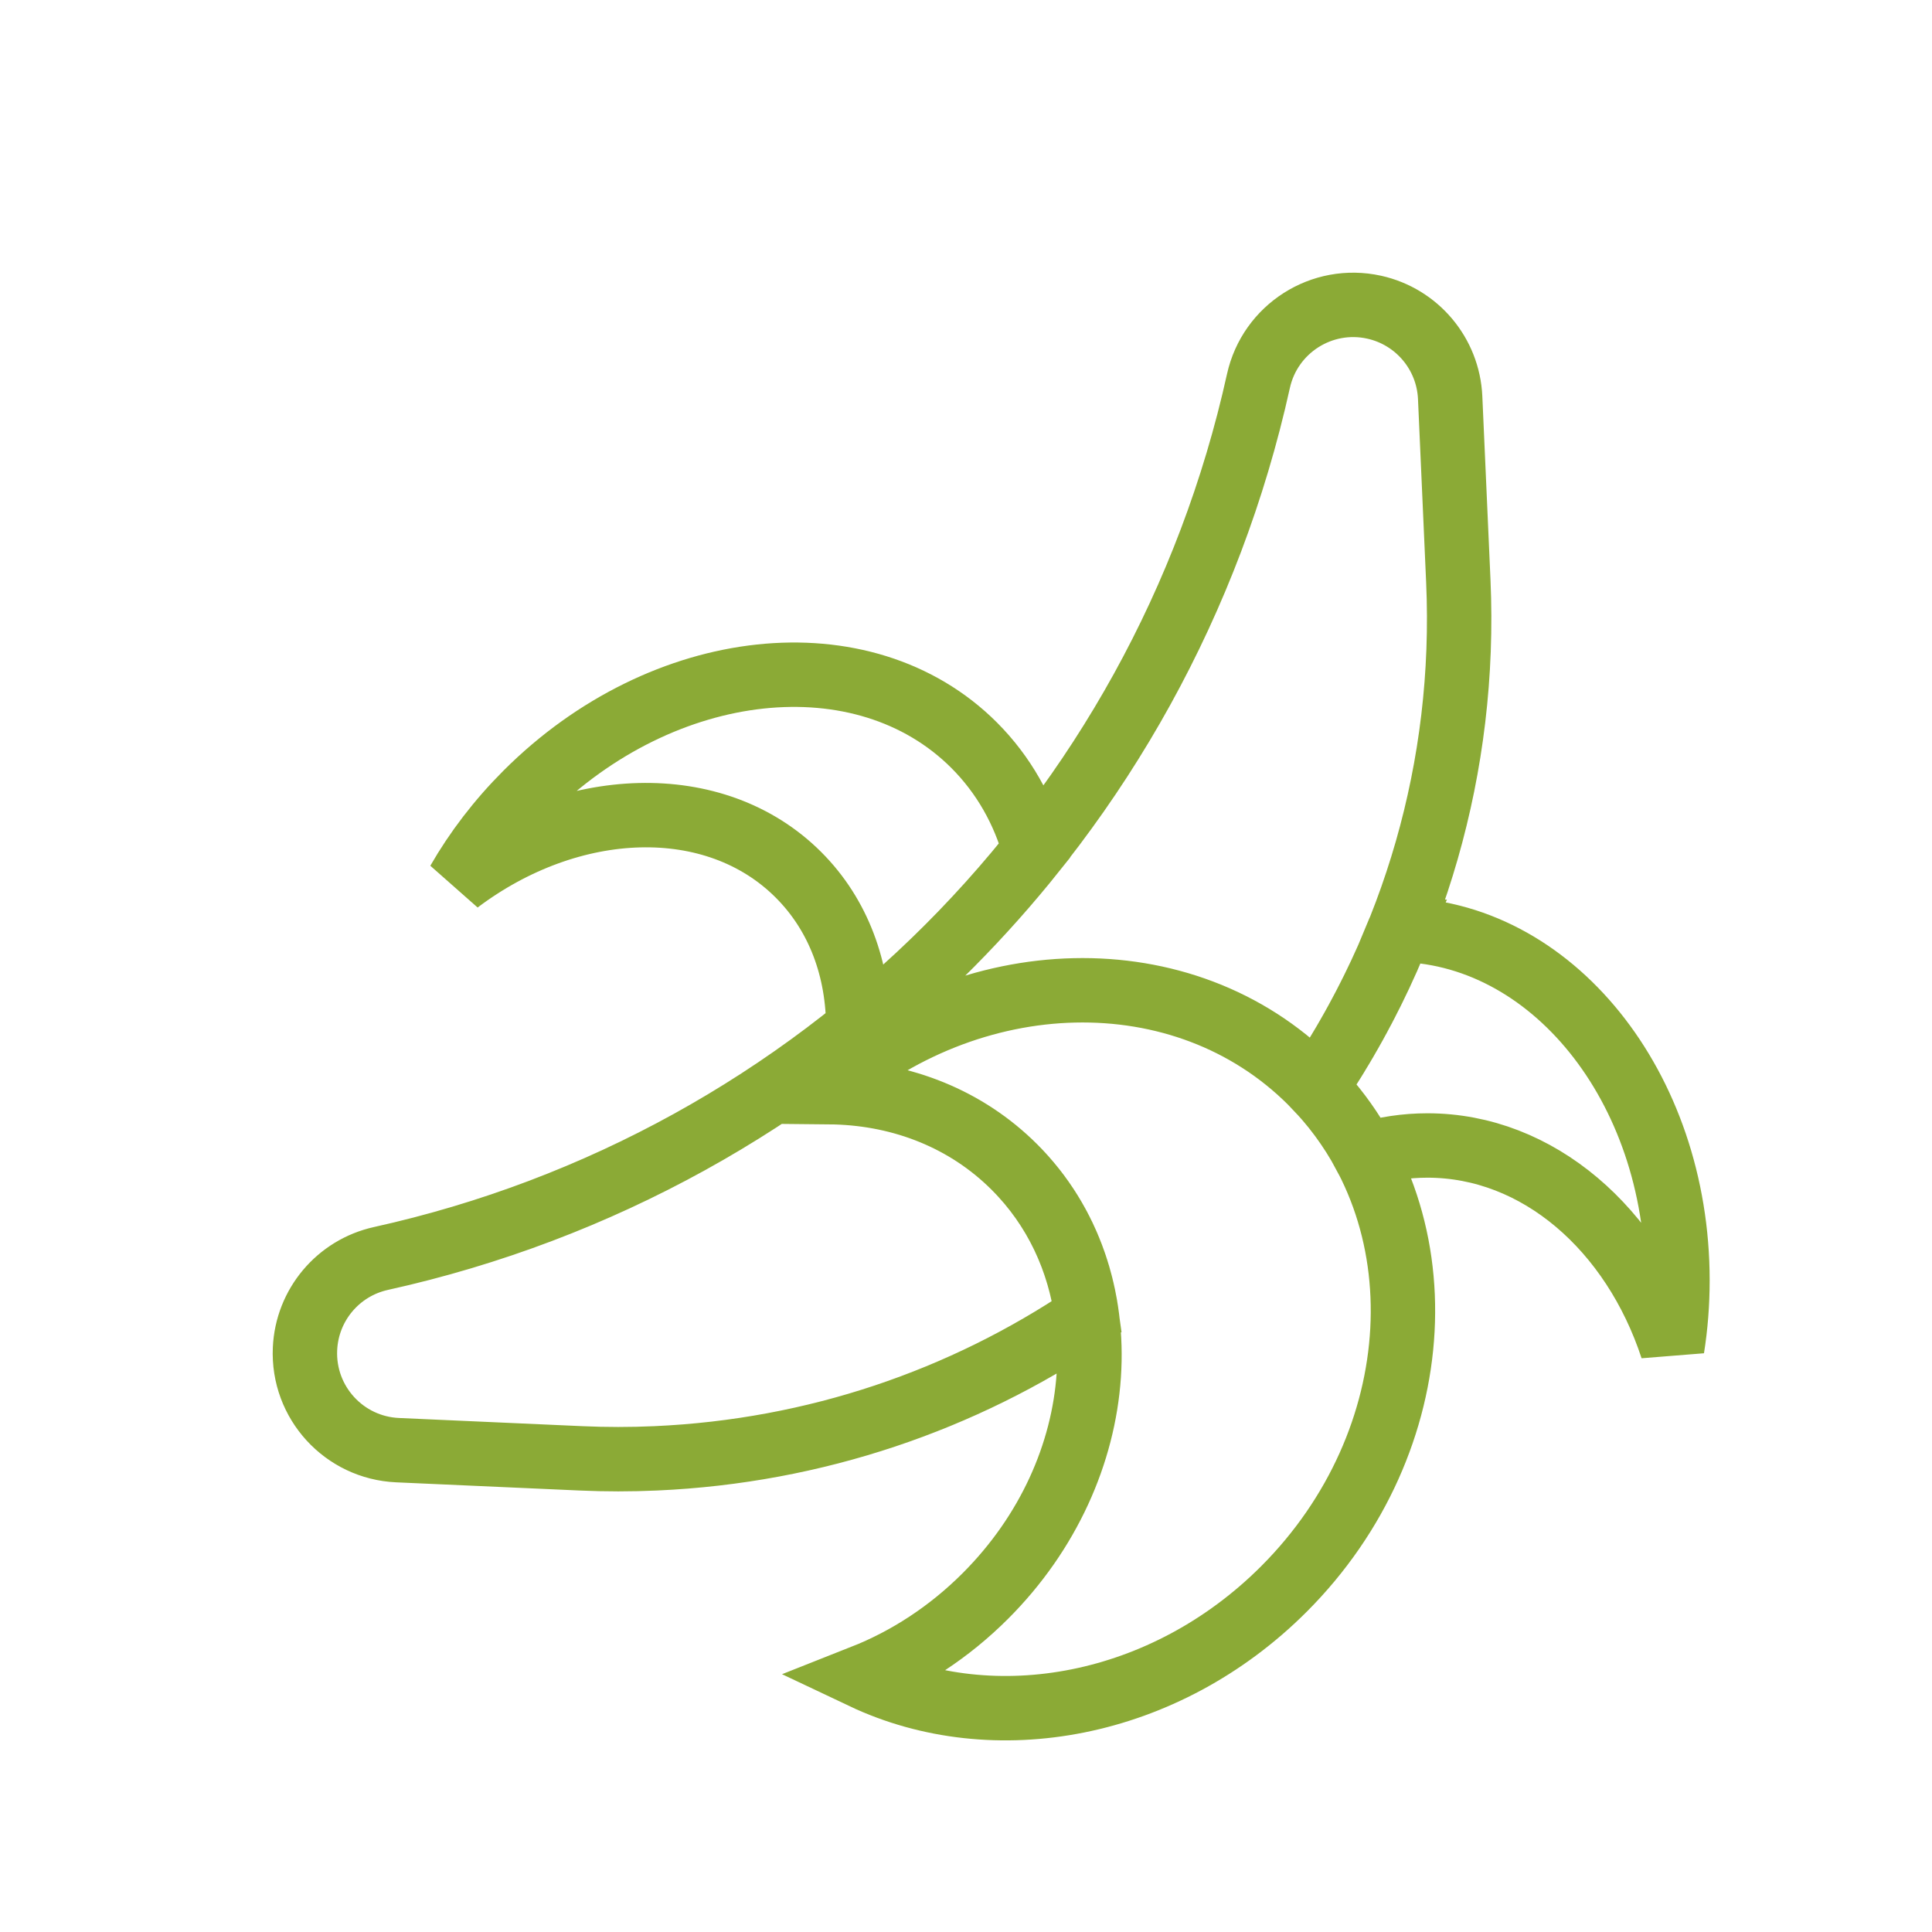 <svg width="60" height="60" viewBox="0 0 60 60" fill="none" xmlns="http://www.w3.org/2000/svg">
<g clip-path="url(#clip0_2212_1043)">
<path fill-rule="evenodd" clip-rule="evenodd" d="M16.344 24.639C20.598 20.385 26.825 19.716 30.253 23.144C31.17 24.062 31.794 25.18 32.135 26.407C30.512 28.444 28.674 30.297 26.654 31.936C26.658 30.12 26.052 28.422 24.797 27.168C22.206 24.576 17.724 24.752 14.231 27.385C14.788 26.416 15.495 25.488 16.344 24.639ZM43.46 28.878L43.317 28.872C48.165 28.872 52.095 33.748 52.095 39.763C52.095 40.485 52.039 41.19 51.931 41.87C50.719 38.179 47.772 35.574 44.33 35.574C43.66 35.574 43.009 35.673 42.386 35.859C41.952 35.046 41.395 34.287 40.716 33.608L40.873 33.774C41.727 32.507 42.471 31.163 43.095 29.754L43.46 28.878ZM42.676 9.54C44.007 9.835 44.975 10.986 45.036 12.349L45.289 18.039C45.548 23.846 43.89 29.295 40.874 33.773L40.716 33.608C36.769 29.661 30.12 29.849 25.542 33.917L25.935 33.921C28.022 33.98 30.006 34.746 31.506 36.246C32.781 37.521 33.526 39.146 33.757 40.887C29.913 43.473 25.332 45.069 20.364 45.29C19.589 45.325 18.813 45.325 18.038 45.29L12.348 45.036C10.685 44.962 9.397 43.554 9.472 41.891C9.532 40.529 10.5 39.377 11.831 39.083C25.442 36.072 36.072 25.443 39.082 11.832C39.442 10.207 41.051 9.181 42.676 9.54ZM25.542 33.917C30.12 29.849 36.769 29.661 40.716 33.608C44.83 37.721 44.451 44.769 39.871 49.35C36.174 53.047 30.87 54.006 26.798 52.077C28.165 51.537 29.47 50.697 30.604 49.562C34.53 45.636 34.934 39.674 31.506 36.246C30.006 34.746 28.022 33.98 25.935 33.921L25.542 33.917Z" stroke="#8BAA36" stroke-width="2" stroke-linecap="round"/>
</g>
<defs>
<clipPath id="clip0_2212_1043">
<rect width="60" height="60" fill="white"/>
</clipPath>
</defs>
</svg>
